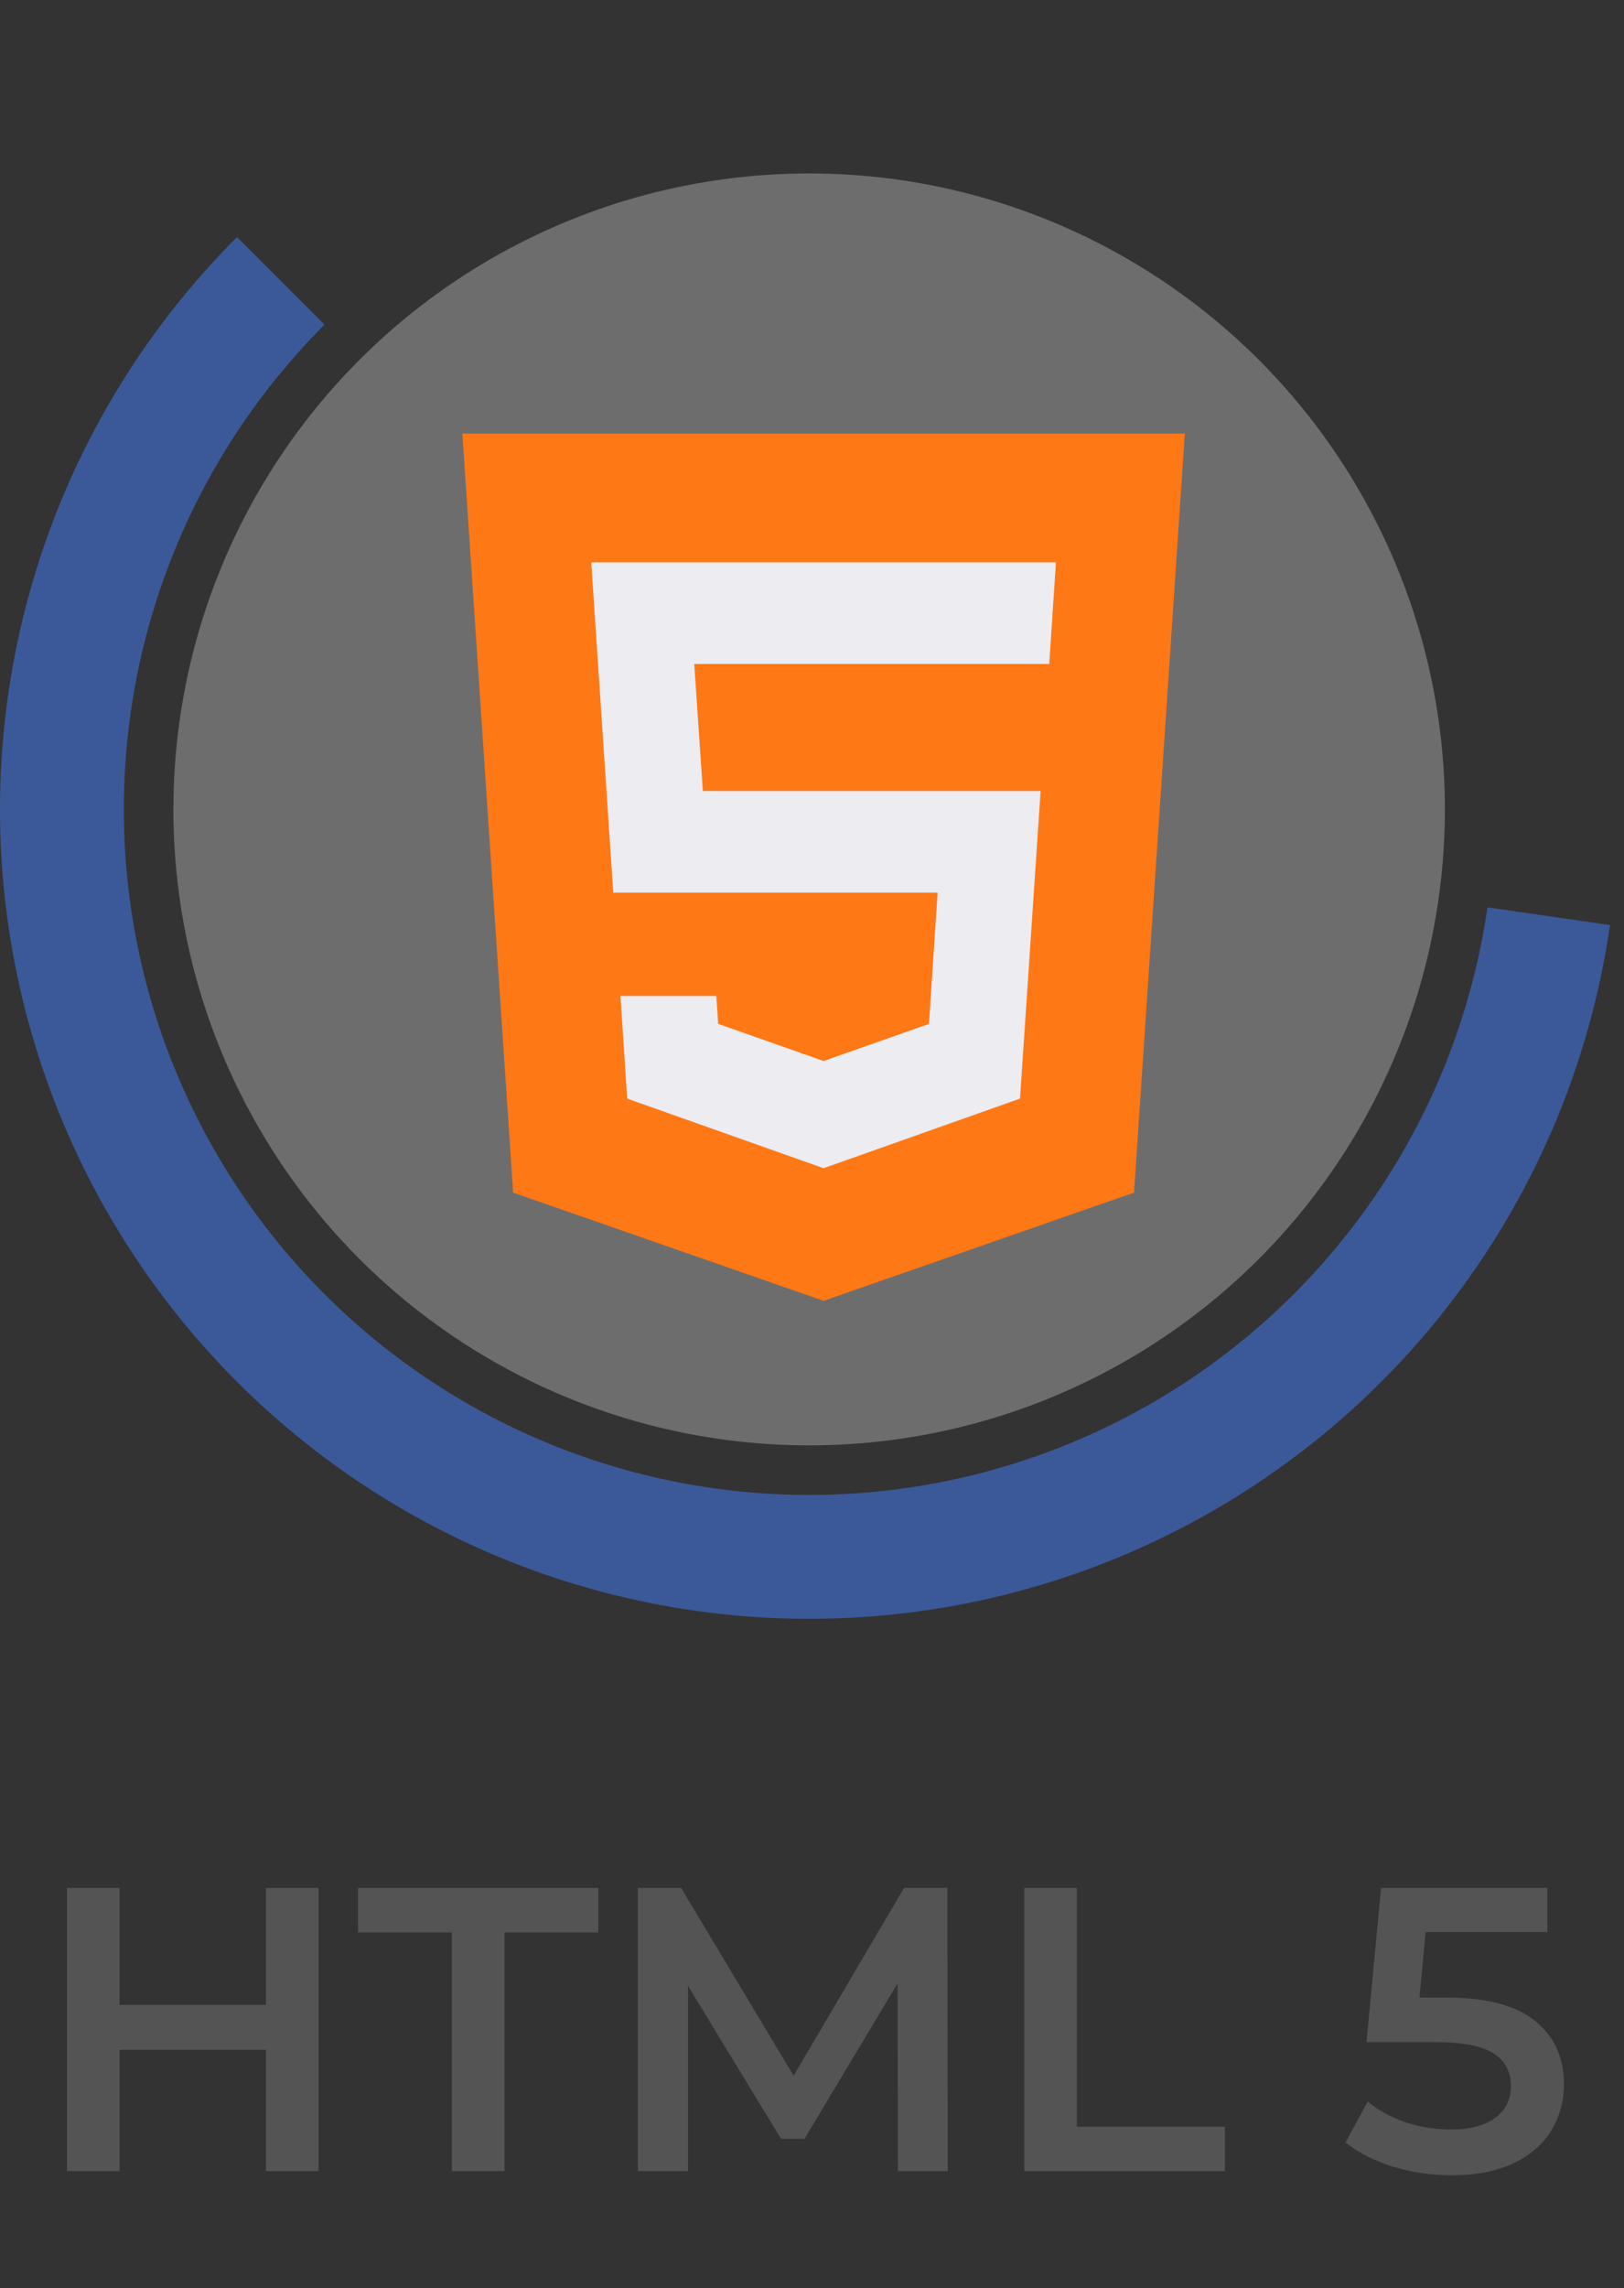 <svg width="235" height="331" viewBox="0 0 235 331" fill="none" xmlns="http://www.w3.org/2000/svg">
<rect x="0" y="0" width="235" height="331" fill="#333333" stroke="none"/>
<circle cx="117.086" cy="117.086" r="91.996" fill="#C4C4C4" fill-opacity="0.4"/>
<path d="M66.906 62.725L74.255 172.518L119.177 188.174L164.099 172.518L171.448 62.725H66.906Z" fill="#FF7816"/>
<path d="M151.829 96.047H100.459L101.707 114.423H150.582L147.6 158.918L119.177 168.989L90.754 158.918L89.784 144.071H103.649L103.926 148.113L119.177 153.479L134.429 148.113L135.676 129.124H88.744L85.555 81.346H152.8L151.829 96.047Z" fill="#ECECF1"/>
<path d="M34.294 34.294C21.18 47.407 11.369 63.448 5.669 81.095C-0.032 98.743 -1.459 117.492 1.505 135.798C4.469 154.105 11.739 171.446 22.716 186.393C33.694 201.341 48.065 213.467 64.646 221.773C81.227 230.079 99.544 234.327 118.088 234.168C136.633 234.01 154.875 229.448 171.311 220.86C187.748 212.271 201.909 199.901 212.629 184.768C223.349 169.635 230.321 152.172 232.971 133.817L215.237 131.257C212.993 146.803 207.087 161.593 198.008 174.41C188.928 187.228 176.934 197.705 163.013 204.979C149.092 212.253 133.642 216.117 117.935 216.251C102.229 216.385 86.715 212.787 72.671 205.752C58.627 198.717 46.455 188.447 37.158 175.787C27.86 163.127 21.703 148.44 19.193 132.935C16.682 117.43 17.891 101.55 22.719 86.603C27.547 71.656 35.857 58.07 46.964 46.964L34.294 34.294Z" fill="#3B5999"/>
<path d="M46.099 273.1V314.08H38.488V296.517H17.295V314.08H9.685V273.1H17.295V290.019H38.488V273.1H46.099ZM65.393 279.54H51.811V273.1H86.585V279.54H73.003V314.08H65.393V279.54ZM129.94 314.08L129.882 286.916L116.417 309.397H113.021L99.556 287.267V314.08H92.297V273.1H98.561L114.836 300.264L130.818 273.1H137.082L137.141 314.08H129.94ZM148.21 273.1H155.821V307.64H177.248V314.08H148.21V273.1ZM209.329 288.965C215.106 288.965 219.379 290.097 222.15 292.361C224.921 294.585 226.307 297.629 226.307 301.493C226.307 303.952 225.702 306.177 224.492 308.167C223.282 310.158 221.467 311.738 219.047 312.909C216.628 314.08 213.642 314.666 210.09 314.666C207.163 314.666 204.334 314.256 201.602 313.436C198.87 312.577 196.567 311.407 194.693 309.924L197.913 304.011C199.435 305.26 201.25 306.255 203.358 306.996C205.504 307.699 207.71 308.05 209.973 308.05C212.666 308.05 214.774 307.504 216.296 306.411C217.857 305.279 218.638 303.737 218.638 301.786C218.638 299.678 217.799 298.098 216.12 297.044C214.481 295.951 211.651 295.405 207.632 295.405H197.738L199.845 273.1H223.907V279.481H206.285L205.407 288.965H209.329Z" fill="#545454"/>
</svg>
